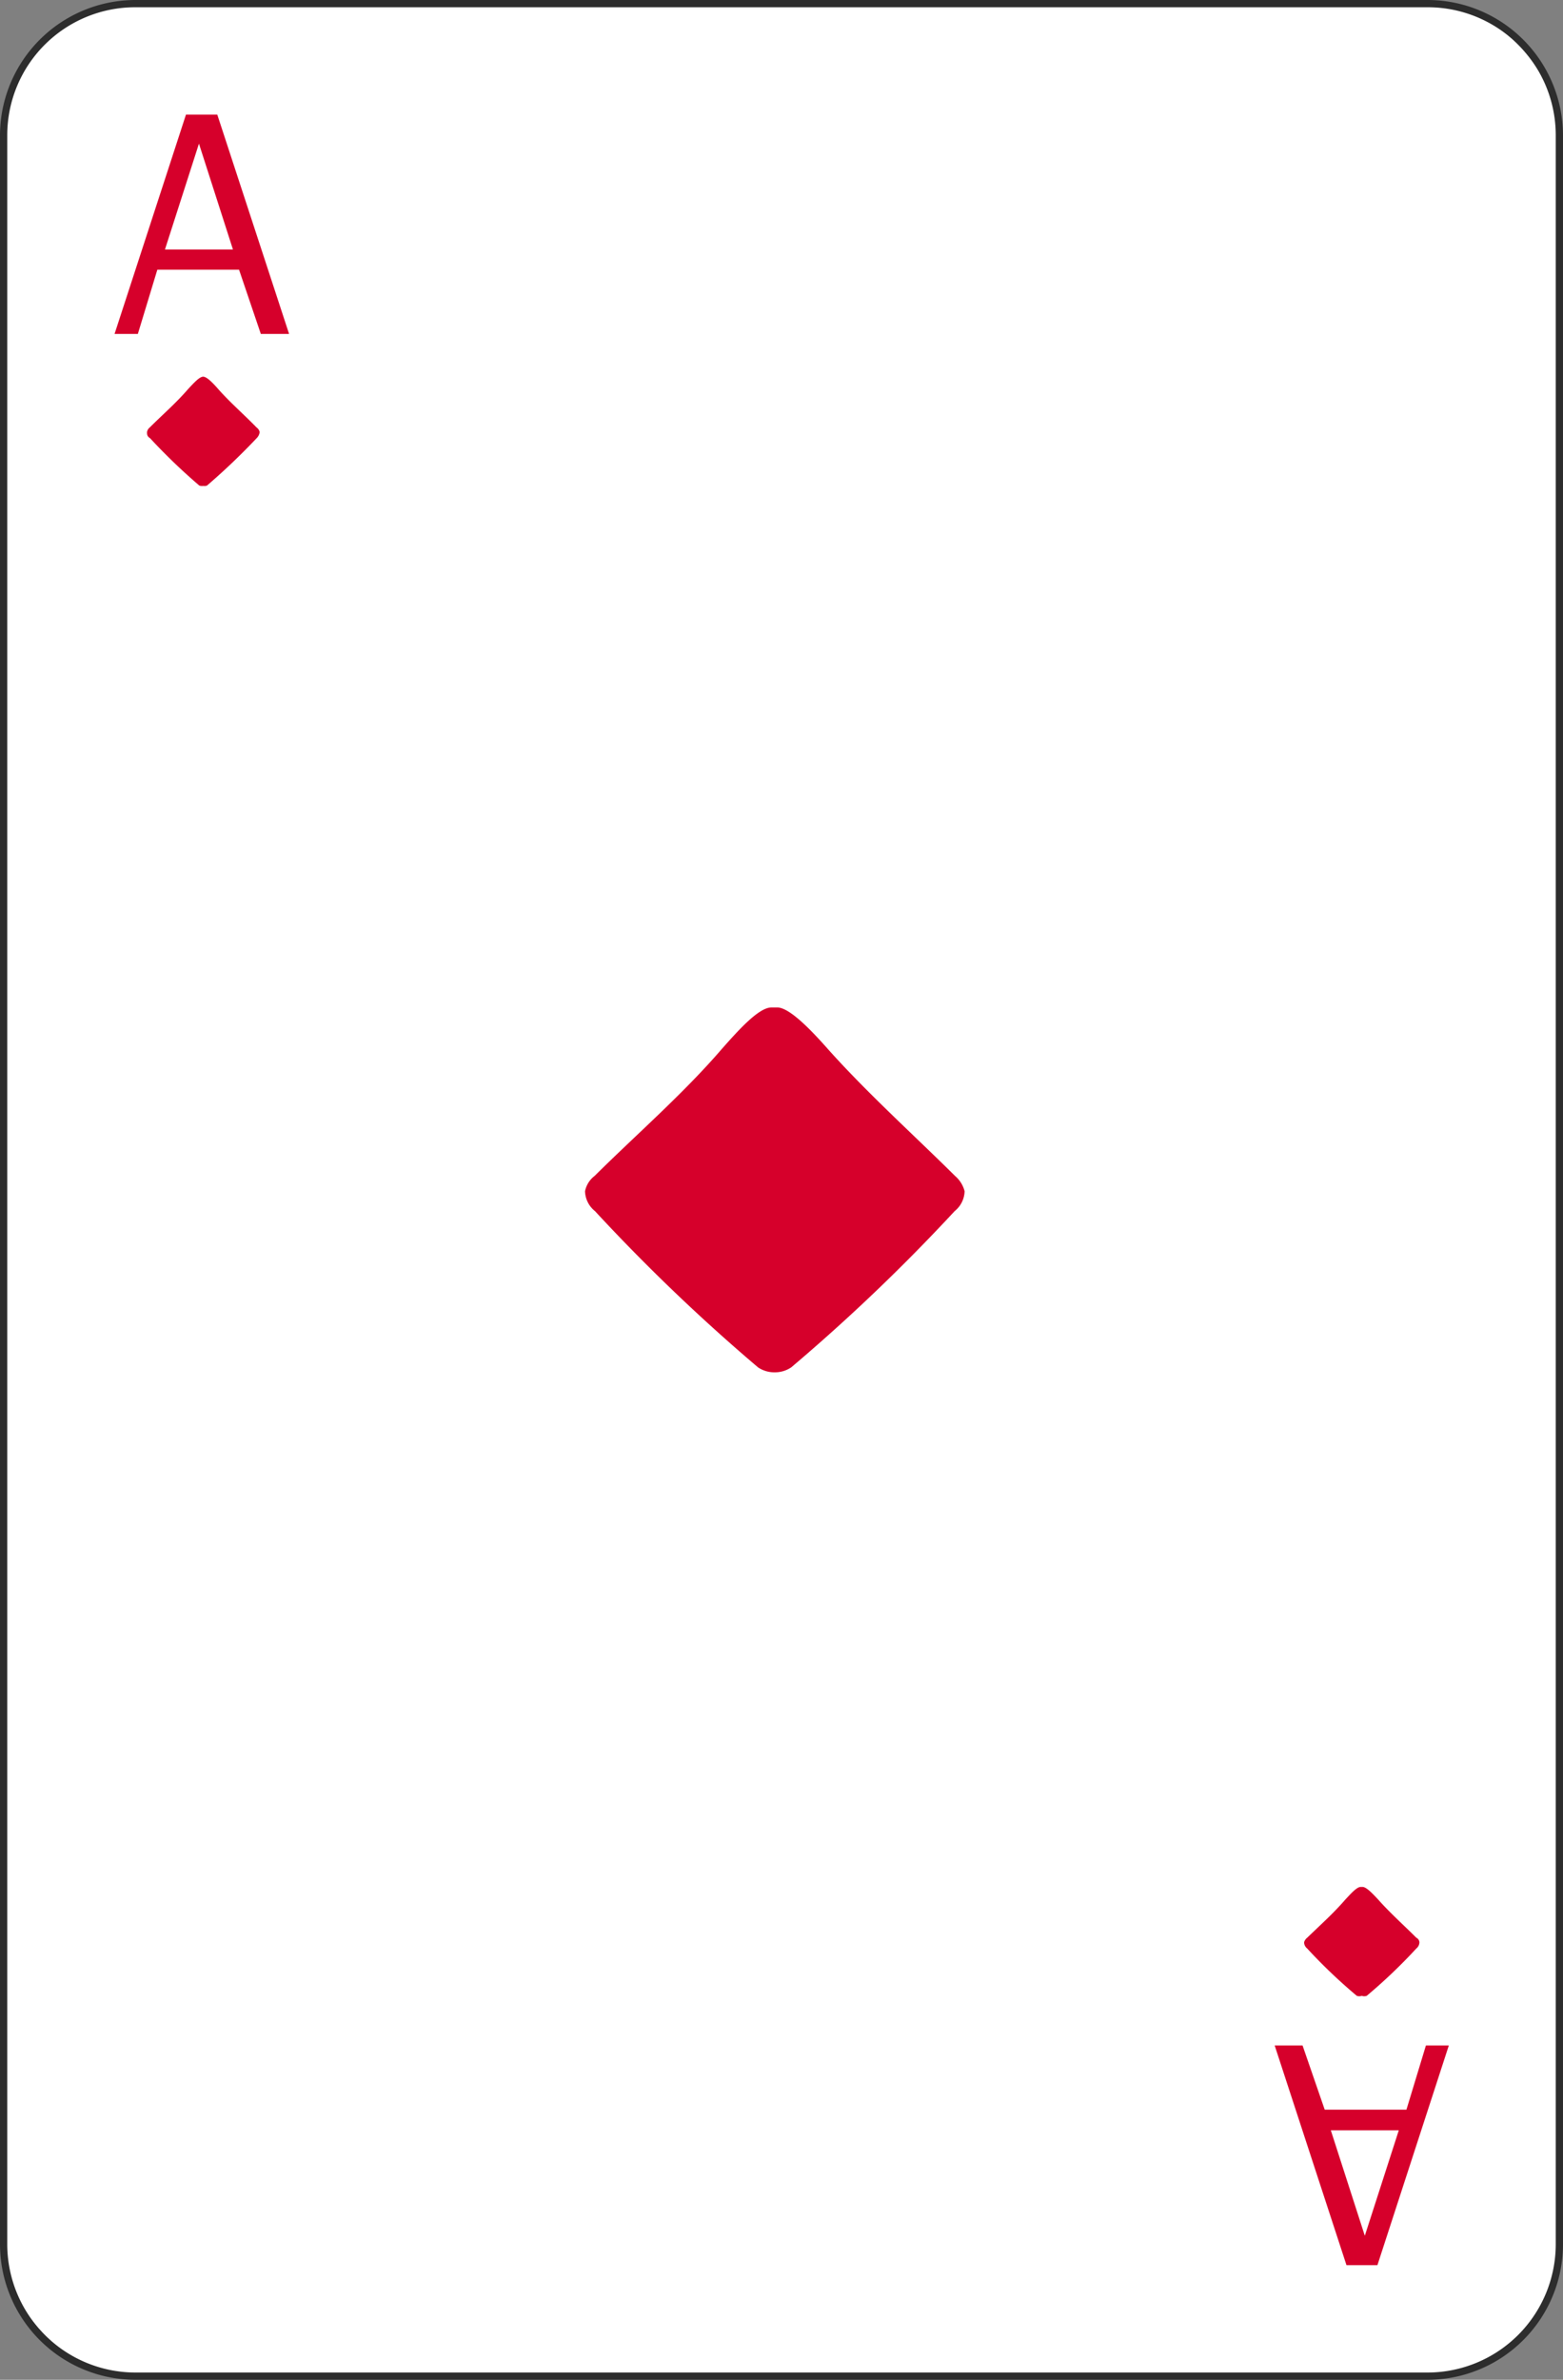 <svg xmlns="http://www.w3.org/2000/svg" viewBox="0 0 40.93 62.29"><rect x="0" y="0" width="40.93" height="62.29" fill="#808080" stroke="none"/><title>da</title><g id="Layer_2" data-name="Layer 2"><g id="Layer_1-2" data-name="Layer 1"><g id="da"><rect x="0.09" y="0.09" width="40.74" height="62.1" rx="3.45" style="fill:#fff"/><path d="M37.39,62.29H3.54A3.55,3.55,0,0,1,0,58.74V3.54A3.55,3.55,0,0,1,3.54,0H37.39a3.55,3.55,0,0,1,3.54,3.54v55.2A3.55,3.55,0,0,1,37.39,62.29ZM3.54.19A3.35,3.35,0,0,0,.19,3.54v55.2A3.36,3.36,0,0,0,3.54,62.1H37.39a3.36,3.36,0,0,0,3.35-3.36V3.54A3.35,3.35,0,0,0,37.39.19Z" style="fill:#2d2d2d"/><path d="M20.28,35.92a.76.76,0,0,0,.44-.13A49,49,0,0,0,25,31.7a.69.69,0,0,0,.26-.52.78.78,0,0,0-.25-.4c-1.11-1.1-2.28-2.15-3.32-3.31-.45-.51-1-1.08-1.32-1.1h-.17c-.33,0-.86.59-1.31,1.1-1,1.16-2.21,2.21-3.32,3.31a.67.67,0,0,0-.25.4.69.69,0,0,0,.26.52,49,49,0,0,0,4.27,4.09.76.76,0,0,0,.44.13Z" style="fill:#d6002b"/><path d="M5.29,12.71a.2.2,0,0,0,.13,0,17.14,17.14,0,0,0,1.3-1.24.27.27,0,0,0,.08-.16.2.2,0,0,0-.08-.12c-.33-.34-.69-.65-1-1-.13-.15-.3-.33-.4-.33h0c-.1,0-.26.18-.4.33-.31.36-.67.67-1,1a.19.19,0,0,0-.07.12c0,.06,0,.11.08.16a15.29,15.29,0,0,0,1.29,1.24.23.23,0,0,0,.14,0Z" style="fill:#d6002b"/><path d="M35.66,52.24a.2.2,0,0,0,.13,0A14,14,0,0,0,37.09,51a.21.21,0,0,0,.08-.16s0-.08-.08-.12c-.33-.33-.69-.65-1-1-.14-.15-.3-.32-.4-.33h-.06c-.1,0-.26.18-.4.33-.31.36-.67.68-1,1a.23.23,0,0,0-.08.12.21.21,0,0,0,.08.16,14,14,0,0,0,1.3,1.24.2.2,0,0,0,.13,0Z" style="fill:#d6002b"/><path d="M7.57,8.74H6.83L6.26,7.06H4.12L3.61,8.74H3L4.87,3h.82ZM6.1,6.53,5.21,3.76,4.32,6.53Z" style="fill:#d6002b"/><path d="M33.38,53.54h.73l.58,1.68h2.14l.51-1.68h.6l-1.87,5.75h-.81Zm1.47,2.22.89,2.76.89-2.76Z" style="fill:#d6002b"/></g></g></g></svg>